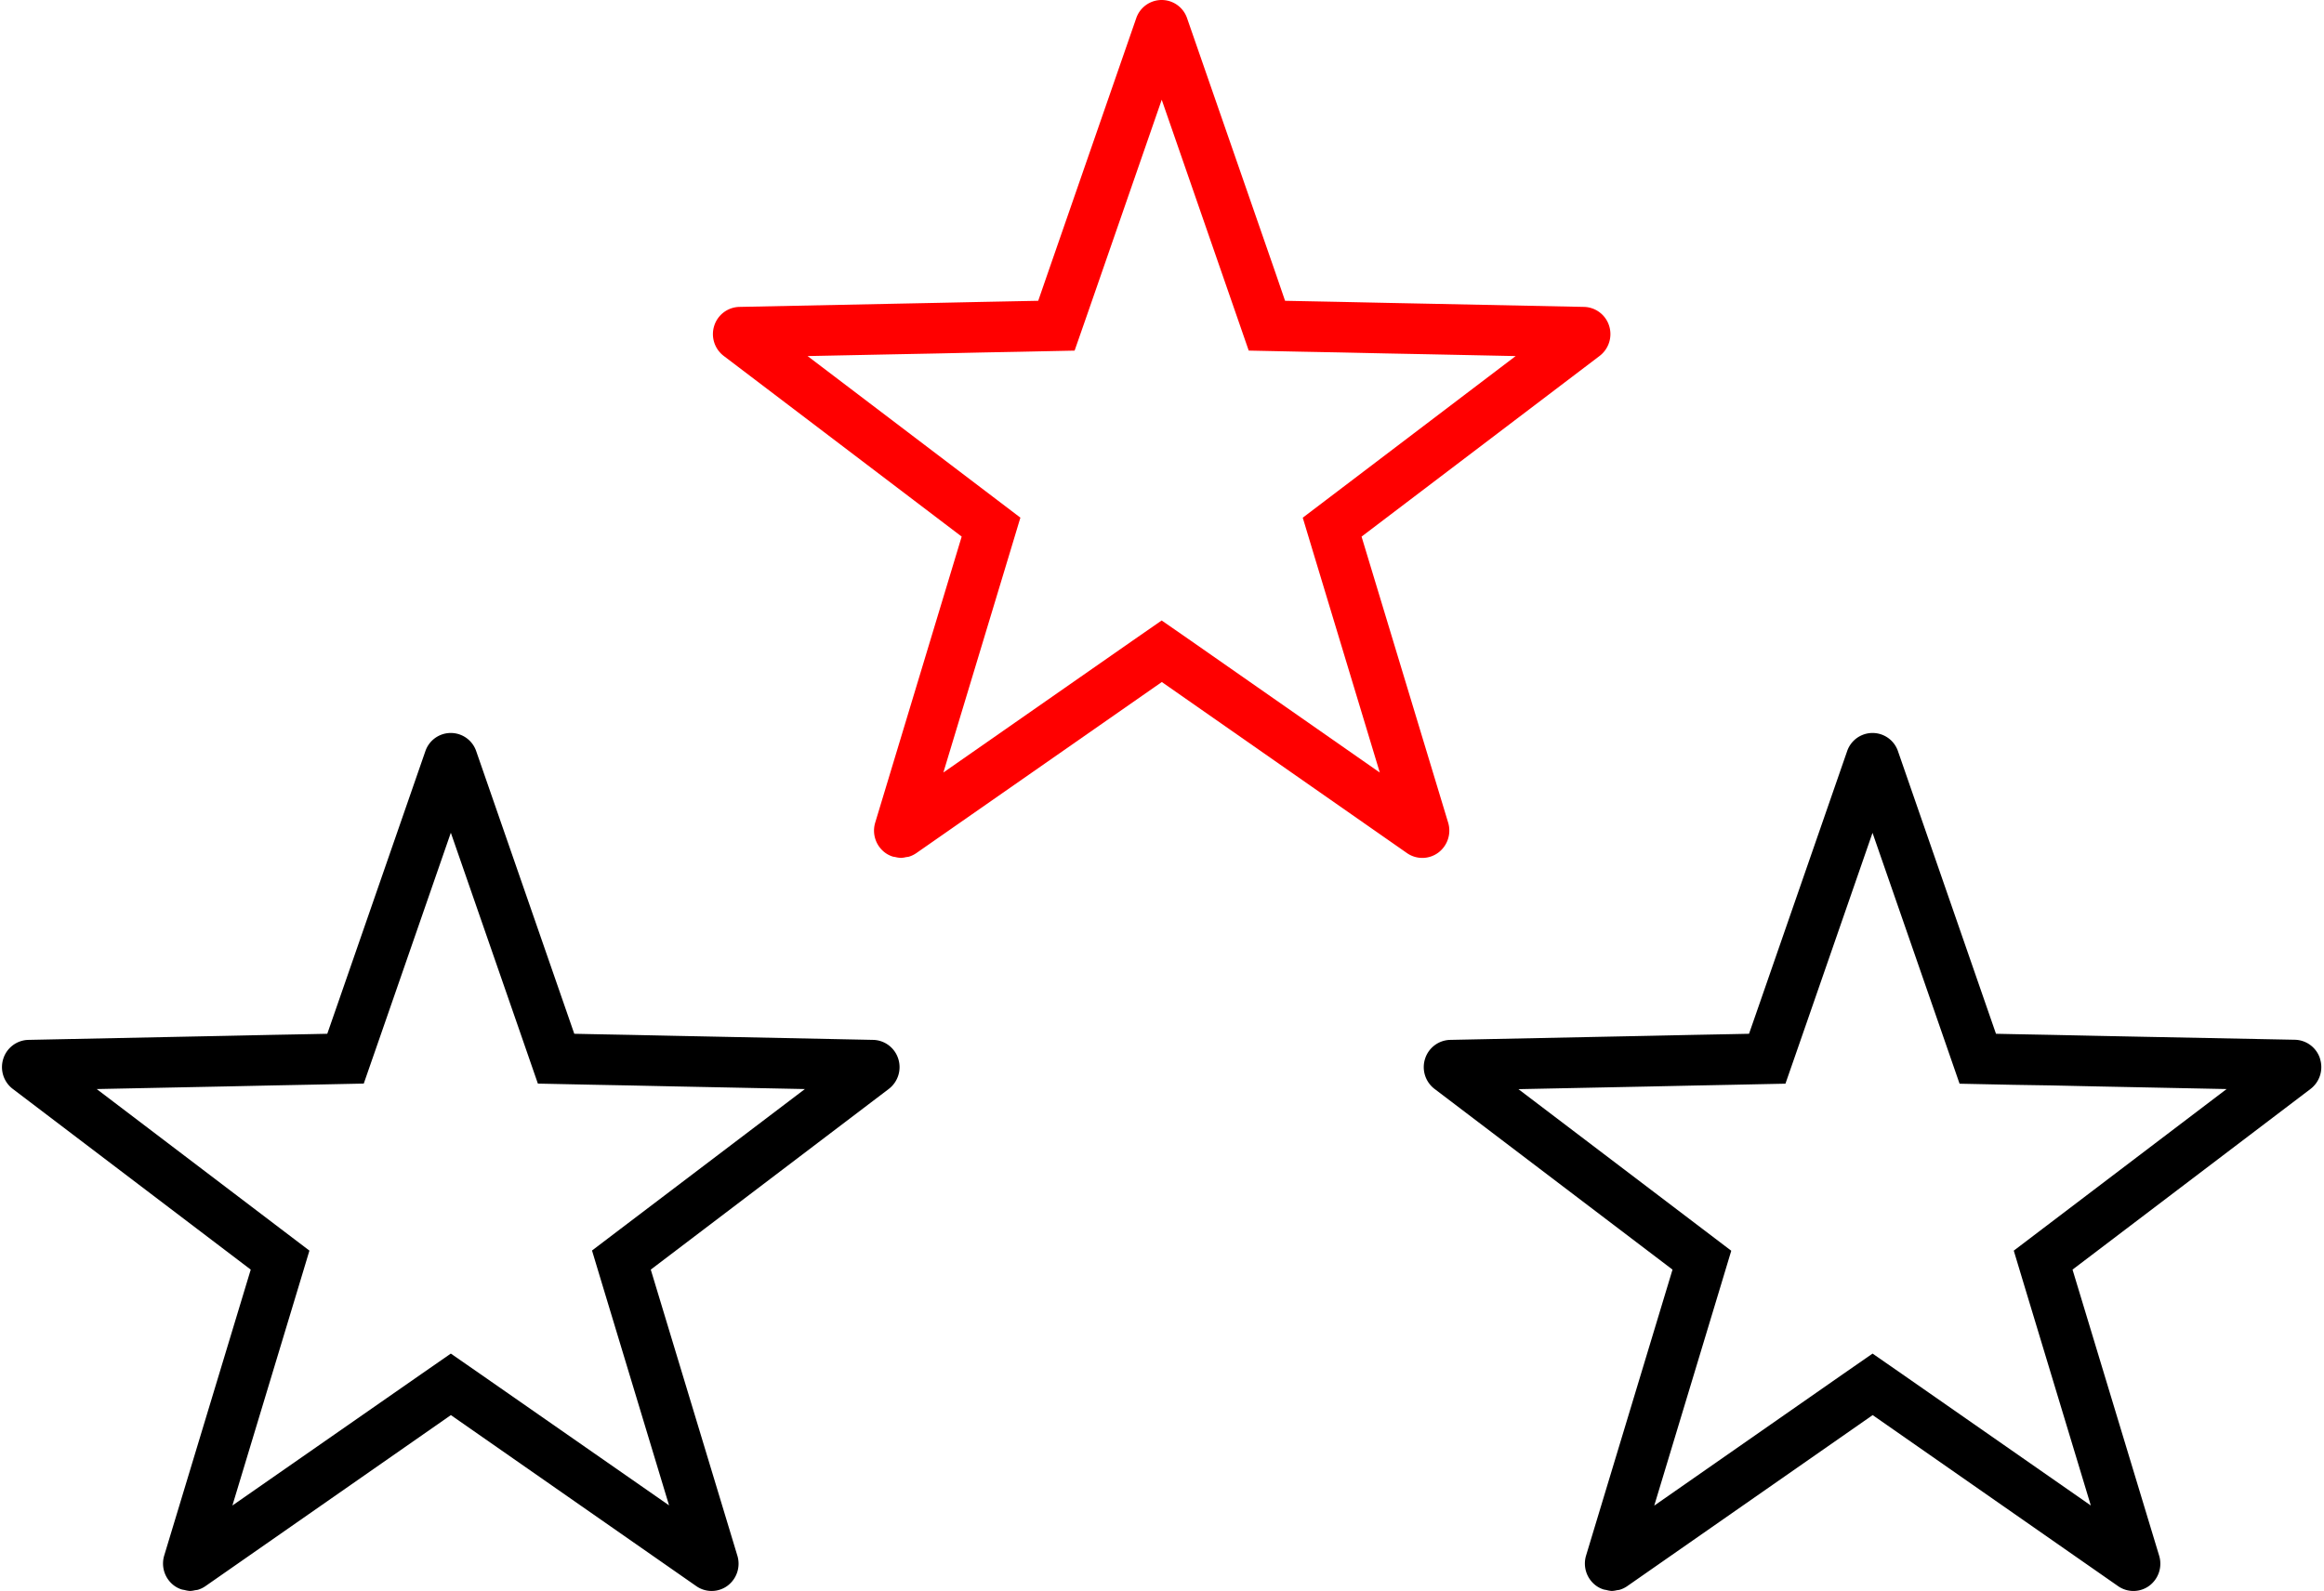 <svg xmlns="http://www.w3.org/2000/svg" width="92" height="63" viewBox="0 0 92 63"><defs><style>.cls-1,.cls-2{fill-rule:evenodd}.cls-2{fill:red}</style></defs><path class="cls-1" d="M34.565 41.178l-6.047-.124-1.778-.036-1.778-.038-1.517-.029-.711-.015-.376-1.084-3.506-10.106a1.063 1.063 0 0 0-2.013 0l-3.506 10.106-.377 1.084-.712.015-1.518.029-1.777.038-1.777.036-6.048.124a1.069 1.069 0 0 0-.994.748 1.084 1.084 0 0 0 .376 1.194l9.42 7.155L6.5 61.6a1.09 1.09 0 0 0 .391 1.187 1.038 1.038 0 0 0 .3.153.94.94 0 0 0 .106.02 1.161 1.161 0 0 0 .219.04h.008a.964.964 0 0 0 .2-.03 1.01 1.01 0 0 0 .108-.016 1.065 1.065 0 0 0 .3-.144l9.717-6.774 9.717 6.774a1.058 1.058 0 0 0 1.235-.017 1.09 1.09 0 0 0 .39-1.187l-3.429-11.331 9.423-7.155a1.087 1.087 0 0 0 .374-1.194 1.069 1.069 0 0 0-.994-.748zm-10.022 7.5l-1.107.841.4 1.328 2.65 8.764L19 54.4l-1.153-.8-1.153.8L9.2 59.616l2.649-8.765.4-1.328-1.107-.841-7.314-5.557 3.385-.069 1.78-.036 1.772-.038 1.521-.03.714-.015 1.4-.029.458-1.317.377-1.085 2.612-7.531 2.613 7.53.376 1.085.457 1.319 1.4.029.714.015 1.513.029 1.78.038 1.776.036 3.387.069zm67.3-6.757a1.07 1.07 0 0 0-.994-.748l-6.049-.119-1.778-.036-1.778-.038-1.518-.029-.711-.015-.376-1.084-3.504-10.106a1.063 1.063 0 0 0-2.013 0l-3.506 10.106-.377 1.084-.712.015-1.517.029-1.777.038-1.777.036-6.048.124a1.069 1.069 0 0 0-.994.748 1.084 1.084 0 0 0 .376 1.194l9.42 7.155L62.787 61.6a1.09 1.09 0 0 0 .391 1.187 1.04 1.04 0 0 0 .3.153.941.941 0 0 0 .105.02 1.164 1.164 0 0 0 .217.04h.008a.964.964 0 0 0 .2-.03 1.012 1.012 0 0 0 .108-.016 1.065 1.065 0 0 0 .3-.144l9.717-6.774 9.717 6.774a1.058 1.058 0 0 0 1.235-.017 1.09 1.09 0 0 0 .39-1.187l-3.43-11.331 9.423-7.155a1.087 1.087 0 0 0 .374-1.194zm-11.017 6.762l-1.107.841.4 1.328 2.65 8.764-7.487-5.216-1.153-.8-1.153.8-7.49 5.221 2.649-8.765.4-1.328-1.107-.841-7.318-5.558 3.385-.069 1.78-.036 1.772-.038 1.521-.03.712-.015 1.4-.029.458-1.317.377-1.085 2.612-7.531 2.613 7.53.376 1.085.457 1.319 1.4.029.714.015 1.513.024 1.781.039 1.776.036 3.387.069z"/><path id="Shape_13_copy" data-name="Shape 13 copy" class="cls-2" d="M57.329 32.579L53.9 21.249l9.423-7.154A1.088 1.088 0 0 0 63.7 12.9a1.07 1.07 0 0 0-.994-.747l-6.047-.124-1.778-.036-1.781-.038-1.517-.03-.711-.014-.372-1.085L46.993.721a1.063 1.063 0 0 0-2.013 0l-3.505 10.105-.375 1.085-.712.014-1.518.03-1.777.038-1.777.036-6.048.124a1.07 1.07 0 0 0-.994.747 1.085 1.085 0 0 0 .376 1.194l9.42 7.154-3.424 11.33a1.09 1.09 0 0 0 .391 1.187 1.037 1.037 0 0 0 .3.153c.034.012.07.011.106.02a1.18 1.18 0 0 0 .217.033h.008a1.018 1.018 0 0 0 .2-.03.984.984 0 0 0 .108-.016 1.066 1.066 0 0 0 .3-.144l9.717-6.774 9.707 6.776a1.061 1.061 0 0 0 1.235-.018 1.091 1.091 0 0 0 .394-1.186zM47.14 25.37l-1.153-.8-1.153.8-7.489 5.221 2.649-8.765.4-1.328-1.107-.841L31.97 14.1l3.385-.069 1.78-.035 1.772-.039 1.521-.029.712-.015 1.4-.029.46-1.318.377-1.086 2.612-7.53 2.611 7.53.376 1.084.457 1.319 1.4.029.714.015 1.513.029 1.781.039 1.776.035L60 14.1l-7.32 5.559-1.108.841.4 1.328 2.65 8.764z"/></svg>